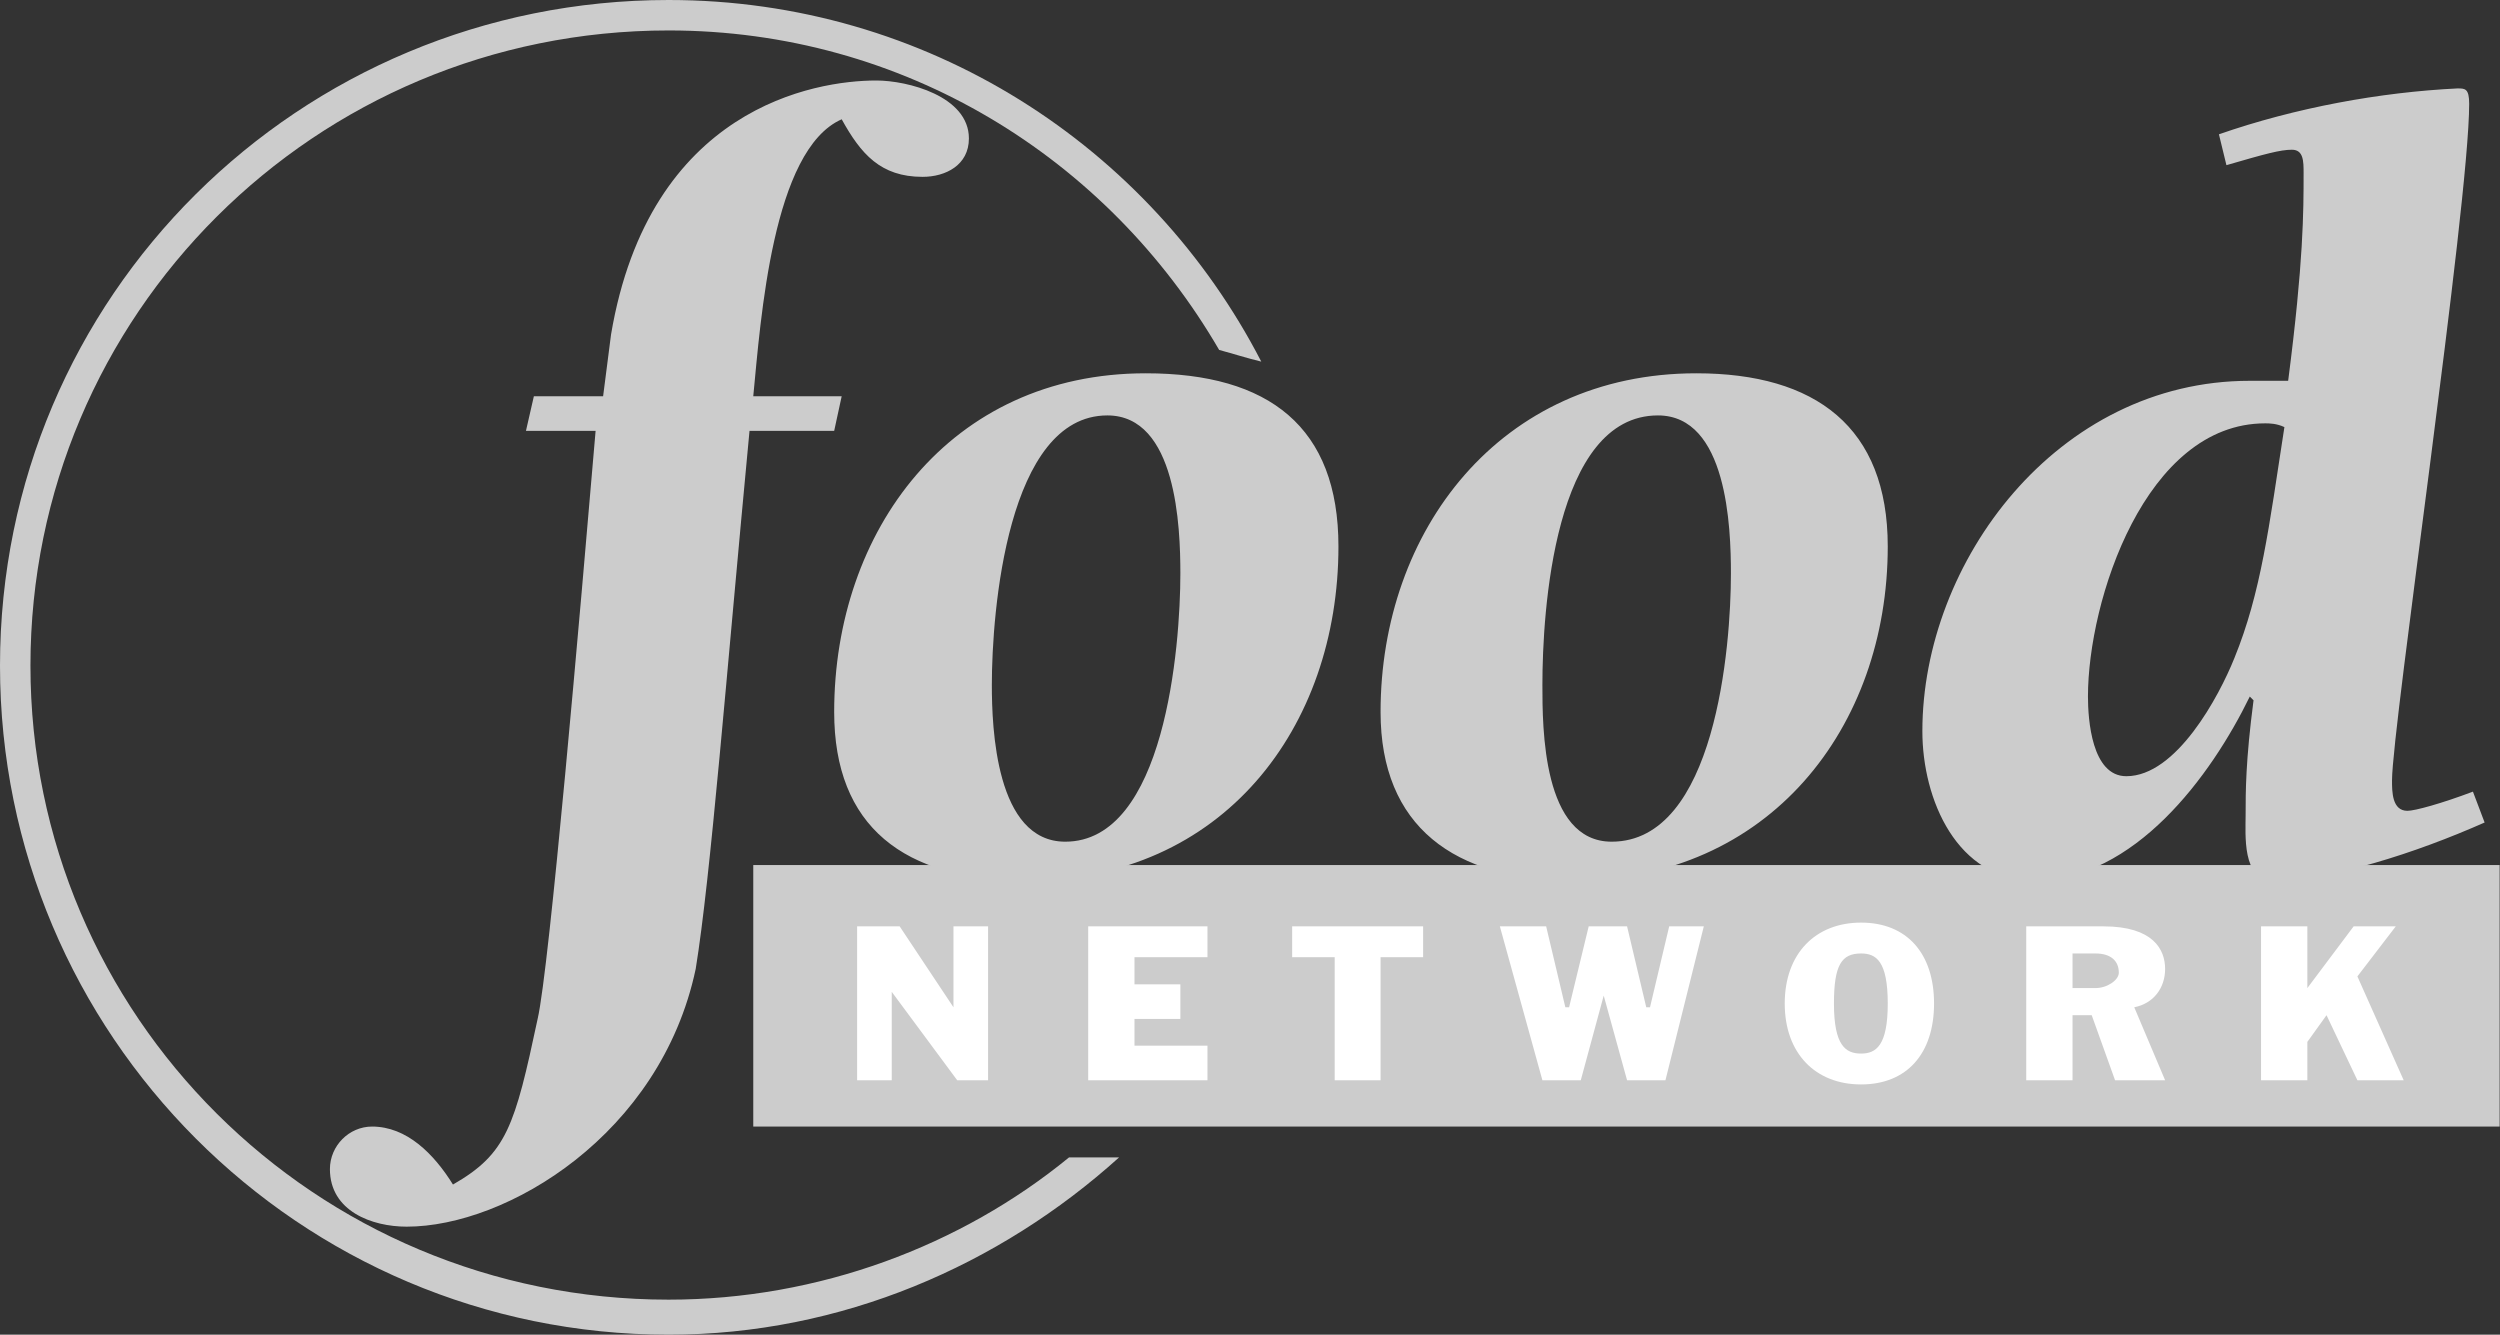 <svg width="59.939" height="32" viewBox="0 0 59.939 32" fill="none" xmlns="http://www.w3.org/2000/svg" xmlns:xlink="http://www.w3.org/1999/xlink">
	<rect x="0" y="0" width="59.939" height="32" fill="#333333" stroke="none"/>
	<desc>
			Created with Pixso.
	</desc>
	<defs/>
	<path id="Vector" d="M25.63 27.75C23.04 29.87 19.63 31.16 16.03 31.16C7.54 31.16 0.73 24.33 0.73 15.96C0.73 7.56 7.54 0.73 16.03 0.73C21.66 0.73 26.55 3.78 29.23 8.39C29.6 8.49 29.87 8.58 30.24 8.67C27.57 3.5 22.21 0 16.03 0C7.17 0 0 7.1 0 15.96C0 24.8 7.17 32 16.03 32C20.18 32 23.97 30.33 26.83 27.75L25.63 27.75Z" fill="#CCCCCC" fill-opacity="1" fill-rule="evenodd"/>
	<path id="Vector" d="M18.06 27.01L59.93 27.01L59.93 20.74L18.06 20.74L18.06 27.01Z" fill="#CCCCCC" fill-opacity="1" fill-rule="evenodd"/>
	<path id="Vector" d="M20.18 9.5L20 10.33L17.97 10.33C17.41 16.24 17.04 21.01 16.68 23.23C15.84 27.2 12.15 29.41 9.75 29.41C8.92 29.41 7.91 29.04 7.91 28.03C7.91 27.47 8.37 27.01 8.92 27.01C9.75 27.01 10.4 27.66 10.86 28.4C12.15 27.66 12.34 27.01 12.89 24.43C13.17 23.23 13.91 14.67 14.28 10.33L12.61 10.33L12.8 9.5L14.46 9.5L14.65 8.02C15.57 2.58 19.54 1.93 21.01 1.93C21.75 1.93 23.23 2.3 23.23 3.32C23.23 3.96 22.67 4.24 22.12 4.24C21.11 4.24 20.64 3.69 20.18 2.86C18.52 3.59 18.24 7.65 18.06 9.5L20.18 9.5L20.18 9.5ZM20 17.07C20 12.73 22.77 8.95 27.47 8.95C30.43 8.95 32.09 10.24 32.09 13.1C32.09 17.44 29.32 21.11 24.61 21.11C21.66 21.11 20 19.81 20 17.07ZM28.3 13.75C28.3 12.64 28.21 9.96 26.55 9.96C24.15 9.96 23.78 14.67 23.78 16.42C23.78 17.44 23.87 20.18 25.54 20.18C27.93 20.18 28.3 15.5 28.3 13.75ZM33.1 17.07C33.1 12.73 35.96 8.95 40.67 8.95C43.53 8.95 45.26 10.24 45.26 13.1C45.26 17.44 42.42 21.11 37.72 21.11C34.86 21.11 33.1 19.81 33.1 17.07ZM41.5 13.75C41.5 12.64 41.41 9.96 39.75 9.96C37.26 9.96 36.98 14.67 36.98 16.42C36.98 17.44 36.98 20.18 38.64 20.18C41.13 20.18 41.5 15.5 41.5 13.75ZM59.57 19.72C57.9 20.46 55.87 21.11 54.49 21.11C53.75 21.11 53.84 20 53.84 19.54C53.84 18.98 53.84 18.24 54.03 16.79L53.94 16.7C53.01 18.61 51.17 21.11 48.77 21.11C46.92 21.11 46.09 19.17 46.09 17.53C46.09 13.47 49.32 9.13 53.94 9.13L54.86 9.13C55.23 6.27 55.23 5.07 55.23 4.15C55.23 3.87 55.23 3.59 54.95 3.59C54.67 3.59 54.31 3.69 53.38 3.96L53.2 3.22C55.04 2.58 57.07 2.21 58.92 2.12C59.1 2.12 59.2 2.12 59.2 2.49C59.2 4.89 57.35 17.44 57.35 18.71C57.35 18.98 57.35 19.44 57.72 19.44C57.9 19.44 58.55 19.26 59.29 18.98L59.57 19.72ZM53.57 15.78C54.21 14.21 54.4 12.64 54.77 10.24C54.58 10.15 54.4 10.15 54.31 10.15C51.44 10.15 50.06 14.39 50.06 16.7C50.06 17.25 50.15 18.61 50.98 18.61C52.18 18.61 53.2 16.7 53.57 15.78Z" fill="#CCCCCC" fill-opacity="1" fill-rule="evenodd"/>
	<path id="Vector" d="M20.55 22.21L21.57 22.21L22.86 24.15L22.86 22.21L23.69 22.21L23.69 25.9L22.95 25.9L21.38 23.78L21.38 25.9L20.55 25.9L20.55 22.21ZM26.09 22.21L28.95 22.21L28.95 22.95L27.2 22.95L27.2 23.6L28.3 23.6L28.3 24.43L27.2 24.43L27.2 25.07L28.95 25.07L28.95 25.9L26.09 25.9L26.09 22.21ZM32 22.95L30.98 22.95L30.98 22.21L34.12 22.21L34.12 22.95L33.1 22.95L33.1 25.9L32 25.9L32 22.95ZM35.96 22.21L37.07 22.21L37.53 24.15L37.62 24.15L38.09 22.21L39.01 22.21L39.47 24.15L39.56 24.15L40.02 22.21L40.85 22.21L39.93 25.9L39.01 25.9L38.45 23.87L37.9 25.9L36.98 25.9L35.96 22.21ZM44.62 26C43.53 26 42.79 25.26 42.79 24.06C42.79 22.86 43.53 22.12 44.62 22.12C45.72 22.12 46.37 22.86 46.37 24.06C46.37 25.26 45.72 26 44.62 26ZM43.97 24.06C43.97 25.07 44.25 25.26 44.62 25.26C44.98 25.26 45.26 25.07 45.26 24.06C45.26 23.04 44.98 22.86 44.62 22.86C44.15 22.86 43.97 23.14 43.97 24.06ZM48.58 22.21L50.43 22.21C51.63 22.21 51.91 22.77 51.91 23.23C51.91 23.69 51.63 24.06 51.17 24.15L51.91 25.9L50.71 25.9L50.15 24.34L49.69 24.34L49.69 25.9L48.58 25.9L48.58 22.21ZM49.69 23.69L50.24 23.69C50.52 23.69 50.8 23.5 50.8 23.32C50.8 23.04 50.61 22.86 50.24 22.86L49.69 22.86L49.69 23.69ZM54.21 22.21L55.32 22.21L55.32 23.69L56.43 22.21L57.44 22.21L56.52 23.41L57.63 25.9L56.52 25.9L55.78 24.34L55.32 24.98L55.32 25.9L54.21 25.9L54.21 22.21Z" fill="#FFFFFF" fill-opacity="1" fill-rule="evenodd"/>
</svg>
